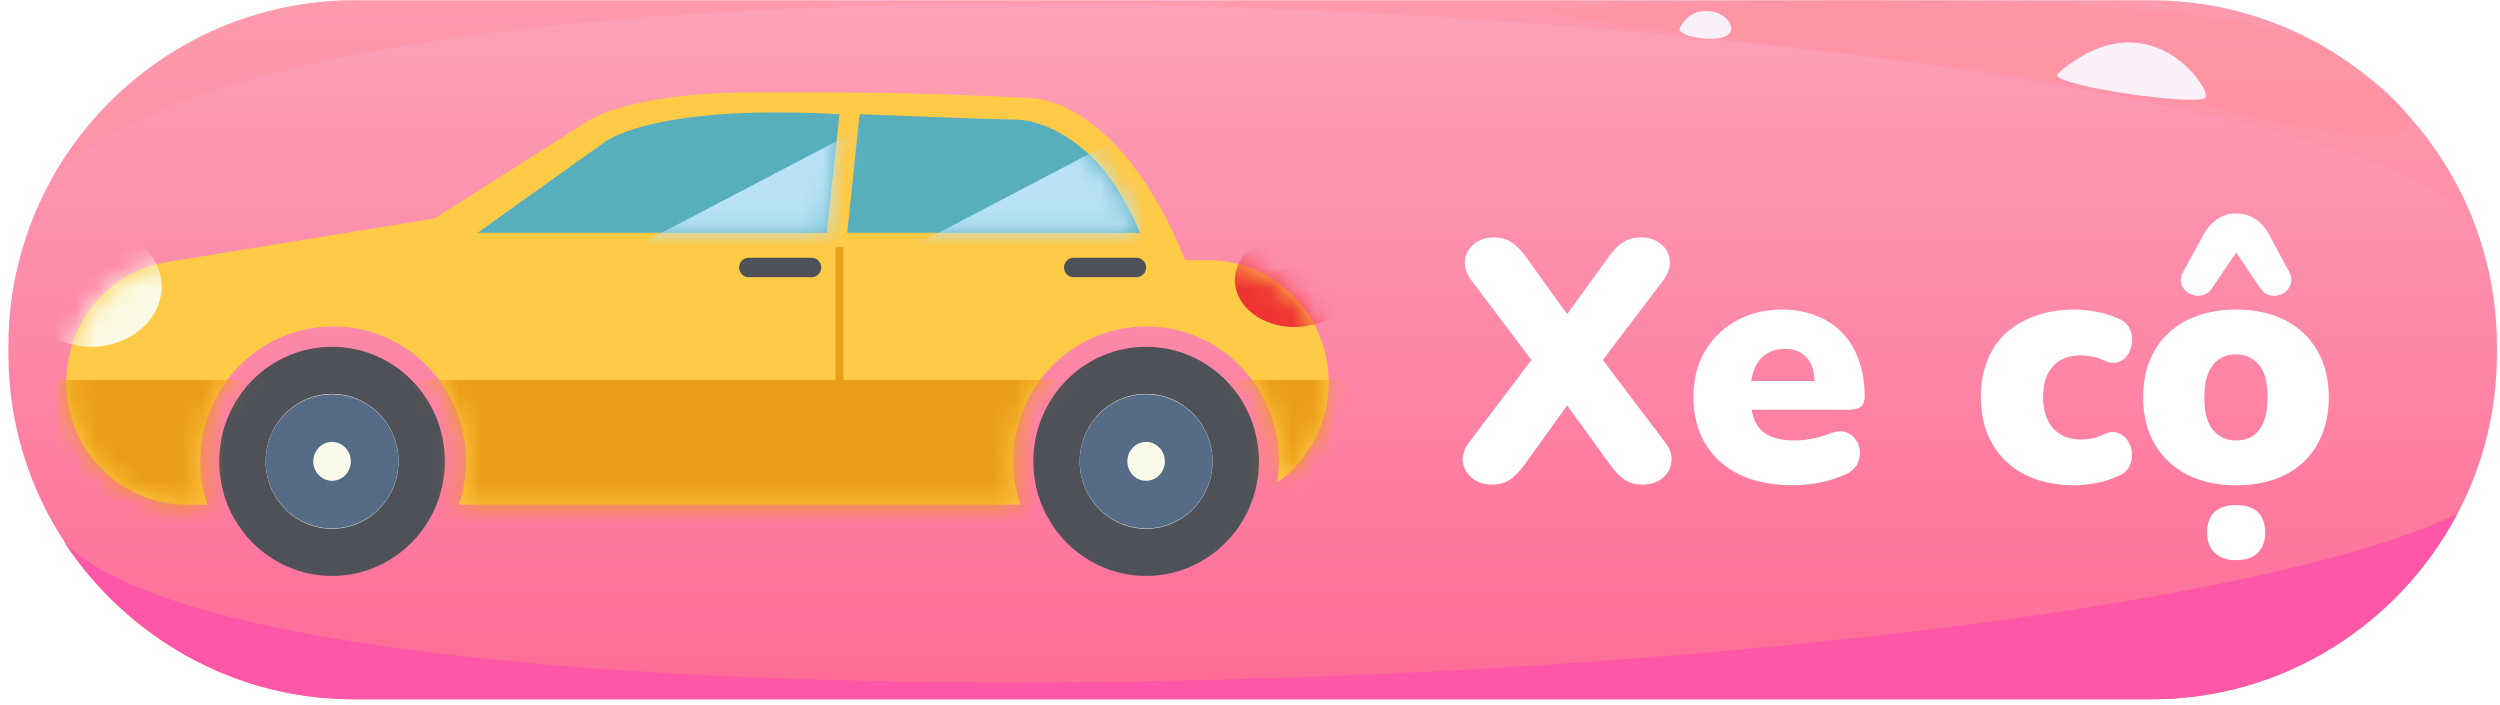 <svg width="117" height="33" viewBox="0 0 117 33" fill="none" xmlns="http://www.w3.org/2000/svg">
<g opacity="0.9">
<path d="M116.856 16.182V16.552C116.856 19.262 116.191 21.808 115 24.059C112.281 29.201 106.884 32.725 100.699 32.725H16.557C10.93 32.725 5.961 29.809 3.053 25.431V25.414C1.369 22.868 0.392 19.821 0.392 16.552V16.182C0.392 13.34 1.139 10.654 2.437 8.33C5.213 3.385 10.511 0.017 16.557 0.017H100.699C107.673 0.017 113.661 4.502 115.903 10.736C116.519 12.445 116.856 14.276 116.856 16.182Z" fill="url(#paint0_linear_346_235)"/>
<g style="mix-blend-mode:color-dodge" opacity="0.32">
<path d="M115.903 10.736C111.279 1.282 16.425 -6.176 2.445 8.338H2.437C5.214 3.385 10.511 0.017 16.557 0.017H100.699C107.673 0.017 113.661 4.502 115.903 10.736Z" fill="#FF7E8B"/>
</g>
<g style="mix-blend-mode:multiply">
<path d="M114.991 24.059C112.273 29.201 106.876 32.725 100.691 32.725H16.549C10.922 32.725 5.953 29.809 3.045 25.431V25.415C13.427 35.838 97.118 32.553 114.991 24.059Z" fill="#FF459D"/>
</g>
<g style="mix-blend-mode:color-dodge" opacity="0.32">
<path d="M72.567 0.477C73.898 1.381 94.654 2.909 104.979 5.373C115.304 7.837 114.014 5.496 108.823 2.219C103.632 -1.059 72.14 0.182 72.567 0.469V0.477Z" fill="#FF7E8B"/>
</g>
<path d="M96.297 3.451C95.713 3.96 102.991 5.02 103.229 4.56C103.459 4.091 100.494 -0.213 96.297 3.451Z" fill="#F8EEF9"/>
<path d="M78.612 1.323C78.415 1.759 81.076 2.161 81.019 1.323C80.962 0.486 79.187 0.026 78.612 1.323Z" fill="#F8EEF9"/>
<g filter="url(#filter0_dii_346_235)">
<path d="M69.82 21.466C69.447 21.466 69.138 21.365 68.892 21.162C68.647 20.959 68.503 20.703 68.46 20.394C68.428 20.085 68.535 19.77 68.781 19.45L72.172 14.97V16.298L68.876 11.93C68.631 11.599 68.525 11.279 68.556 10.97C68.599 10.661 68.743 10.405 68.989 10.202C69.234 9.999 69.543 9.898 69.916 9.898C70.226 9.898 70.498 9.973 70.733 10.122C70.967 10.271 71.202 10.511 71.436 10.842L73.82 14.154H72.861L75.26 10.842C75.495 10.501 75.73 10.261 75.965 10.122C76.199 9.973 76.471 9.898 76.781 9.898C77.165 9.898 77.479 9.999 77.725 10.202C77.97 10.394 78.109 10.645 78.141 10.954C78.183 11.263 78.076 11.589 77.82 11.93L74.508 16.298V14.97L77.9 19.45C78.156 19.77 78.263 20.085 78.221 20.394C78.189 20.703 78.05 20.959 77.805 21.162C77.559 21.365 77.245 21.466 76.861 21.466C76.562 21.466 76.295 21.397 76.061 21.258C75.826 21.109 75.586 20.863 75.341 20.522L72.876 17.114H73.805L71.356 20.522C71.111 20.863 70.871 21.109 70.636 21.258C70.402 21.397 70.13 21.466 69.82 21.466ZM83.908 21.498C82.948 21.498 82.116 21.333 81.412 21.002C80.718 20.661 80.185 20.181 79.812 19.562C79.438 18.943 79.252 18.213 79.252 17.37C79.252 16.559 79.428 15.85 79.78 15.242C80.142 14.623 80.633 14.143 81.252 13.802C81.881 13.45 82.596 13.274 83.396 13.274C83.982 13.274 84.516 13.37 84.996 13.562C85.476 13.743 85.886 14.015 86.228 14.378C86.569 14.73 86.825 15.157 86.996 15.658C87.177 16.159 87.268 16.719 87.268 17.338C87.268 17.551 87.209 17.711 87.092 17.818C86.974 17.914 86.788 17.962 86.532 17.962H81.636V16.618H85.188L84.932 16.826C84.932 16.431 84.878 16.111 84.772 15.866C84.665 15.621 84.505 15.434 84.292 15.306C84.089 15.178 83.833 15.114 83.524 15.114C83.193 15.114 82.905 15.194 82.66 15.354C82.425 15.503 82.244 15.727 82.116 16.026C81.988 16.325 81.924 16.698 81.924 17.146V17.29C81.924 18.047 82.089 18.591 82.42 18.922C82.761 19.242 83.284 19.402 83.988 19.402C84.222 19.402 84.489 19.375 84.788 19.322C85.097 19.258 85.39 19.173 85.668 19.066C85.945 18.959 86.185 18.943 86.388 19.018C86.59 19.082 86.745 19.199 86.852 19.37C86.969 19.53 87.033 19.717 87.044 19.93C87.054 20.133 87.006 20.335 86.9 20.538C86.793 20.73 86.617 20.879 86.372 20.986C85.998 21.157 85.598 21.285 85.172 21.37C84.756 21.455 84.334 21.498 83.908 21.498ZM97.089 21.498C96.204 21.498 95.43 21.333 94.769 21.002C94.118 20.671 93.612 20.197 93.249 19.578C92.886 18.949 92.705 18.213 92.705 17.37C92.705 16.73 92.806 16.159 93.009 15.658C93.212 15.146 93.505 14.714 93.889 14.362C94.284 14.01 94.748 13.743 95.281 13.562C95.825 13.37 96.427 13.274 97.089 13.274C97.398 13.274 97.724 13.306 98.065 13.37C98.406 13.423 98.758 13.53 99.121 13.69C99.377 13.786 99.553 13.935 99.649 14.138C99.755 14.33 99.798 14.538 99.777 14.762C99.766 14.986 99.702 15.189 99.585 15.37C99.478 15.551 99.323 15.674 99.121 15.738C98.929 15.802 98.71 15.775 98.465 15.658C98.294 15.573 98.113 15.514 97.921 15.482C97.74 15.439 97.564 15.418 97.393 15.418C97.105 15.418 96.849 15.461 96.625 15.546C96.412 15.631 96.23 15.759 96.081 15.93C95.931 16.09 95.814 16.293 95.729 16.538C95.654 16.783 95.617 17.061 95.617 17.37C95.617 17.989 95.772 18.474 96.081 18.826C96.39 19.178 96.828 19.354 97.393 19.354C97.564 19.354 97.74 19.338 97.921 19.306C98.102 19.263 98.284 19.199 98.465 19.114C98.71 18.997 98.929 18.975 99.121 19.05C99.313 19.114 99.468 19.237 99.585 19.418C99.702 19.599 99.766 19.802 99.777 20.026C99.787 20.239 99.74 20.447 99.633 20.65C99.526 20.842 99.345 20.986 99.089 21.082C98.737 21.242 98.39 21.349 98.049 21.402C97.718 21.466 97.398 21.498 97.089 21.498ZM104.651 21.498C103.776 21.498 103.013 21.333 102.363 21.002C101.712 20.671 101.205 20.197 100.843 19.578C100.48 18.959 100.299 18.229 100.299 17.386C100.299 16.746 100.4 16.175 100.603 15.674C100.805 15.162 101.099 14.73 101.483 14.378C101.867 14.015 102.325 13.743 102.859 13.562C103.392 13.37 103.989 13.274 104.651 13.274C105.525 13.274 106.288 13.439 106.939 13.77C107.589 14.101 108.091 14.575 108.443 15.194C108.805 15.802 108.987 16.533 108.987 17.386C108.987 18.015 108.885 18.586 108.683 19.098C108.48 19.61 108.187 20.047 107.803 20.41C107.429 20.762 106.971 21.034 106.427 21.226C105.893 21.407 105.301 21.498 104.651 21.498ZM104.651 19.402C104.939 19.402 105.195 19.333 105.419 19.194C105.643 19.045 105.813 18.826 105.931 18.538C106.059 18.239 106.123 17.855 106.123 17.386C106.123 16.671 105.984 16.159 105.707 15.85C105.429 15.53 105.077 15.37 104.651 15.37C104.363 15.37 104.107 15.439 103.883 15.578C103.659 15.717 103.483 15.935 103.355 16.234C103.227 16.522 103.163 16.906 103.163 17.386C103.163 18.09 103.301 18.602 103.579 18.922C103.856 19.242 104.213 19.402 104.651 19.402ZM104.651 25.002C104.213 25.002 103.877 24.885 103.643 24.65C103.408 24.426 103.291 24.111 103.291 23.706C103.291 23.29 103.408 22.97 103.643 22.746C103.877 22.533 104.213 22.426 104.651 22.426C105.099 22.426 105.435 22.533 105.659 22.746C105.893 22.97 106.011 23.29 106.011 23.706C106.011 24.122 105.893 24.442 105.659 24.666C105.435 24.89 105.099 25.002 104.651 25.002ZM107.115 11.482C107.243 11.706 107.269 11.914 107.195 12.106C107.131 12.287 107.013 12.426 106.843 12.522C106.672 12.618 106.485 12.65 106.283 12.618C106.091 12.586 105.925 12.474 105.787 12.282L104.651 10.602L103.515 12.282C103.376 12.474 103.205 12.586 103.003 12.618C102.811 12.65 102.629 12.618 102.459 12.522C102.288 12.426 102.165 12.287 102.091 12.106C102.027 11.914 102.059 11.706 102.187 11.482L103.115 9.786C103.285 9.466 103.499 9.221 103.755 9.05C104.011 8.869 104.309 8.778 104.651 8.778C105.003 8.778 105.307 8.869 105.563 9.05C105.819 9.221 106.032 9.466 106.203 9.786L107.115 11.482Z" fill="white"/>
</g>
<path d="M20.819 21.591C20.819 24.551 18.456 26.952 15.539 26.952C12.622 26.952 10.259 24.553 10.259 21.591C10.259 18.63 12.624 16.23 15.539 16.23C18.454 16.23 20.819 18.63 20.819 21.591Z" fill="#3B3E45"/>
<path d="M18.65 21.591C18.65 23.335 17.258 24.748 15.541 24.748C13.824 24.748 12.432 23.335 12.432 21.591C12.432 19.848 13.824 18.434 15.541 18.434C17.258 18.434 18.65 19.846 18.65 21.591Z" fill="#FAF9E9"/>
<path d="M17.533 21.591C17.533 22.708 16.641 23.616 15.541 23.616C14.441 23.616 13.547 22.71 13.547 21.591C13.547 20.473 14.439 19.567 15.541 19.567C16.643 19.567 17.533 20.473 17.533 21.591Z" fill="#FAF9E9" stroke="#445C79" stroke-width="2.23" stroke-miterlimit="10"/>
<path d="M58.919 21.591C58.919 24.551 56.555 26.952 53.639 26.952C50.722 26.952 48.359 24.553 48.359 21.591C48.359 18.63 50.724 16.23 53.639 16.23C56.554 16.23 58.919 18.63 58.919 21.591Z" fill="#3B3E45"/>
<path d="M56.748 21.591C56.748 23.335 55.356 24.748 53.639 24.748C51.922 24.748 50.529 23.335 50.529 21.591C50.529 19.848 51.922 18.434 53.639 18.434C55.356 18.434 56.748 19.846 56.748 21.591Z" fill="#FAF9E9"/>
<path d="M55.631 21.591C55.631 22.708 54.739 23.616 53.637 23.616C52.535 23.616 51.645 22.71 51.645 21.591C51.645 20.473 52.537 19.567 53.637 19.567C54.737 19.567 55.631 20.473 55.631 21.591Z" fill="#FAF9E9" stroke="#445C79" stroke-width="2.23" stroke-miterlimit="10"/>
<path d="M56.548 12.178H55.471C52.27 4.325 48.096 4.582 48.096 4.582C48.096 4.582 43.572 4.322 38.541 4.322H35.3C29.141 4.322 27.38 5.751 27.38 5.751L20.34 10.219L8.171 12.206C7.953 12.229 7.738 12.266 7.528 12.311L7.494 12.316H7.495C4.979 12.89 3.099 15.168 3.099 17.895C3.099 21.052 5.62 23.614 8.731 23.614H9.707C9.496 22.979 9.376 22.298 9.376 21.59C9.376 18.103 12.16 15.278 15.592 15.278C19.025 15.278 21.809 18.103 21.809 21.59C21.809 22.298 21.689 22.977 21.476 23.614H47.754C47.541 22.979 47.422 22.298 47.422 21.59C47.422 18.103 50.206 15.278 53.639 15.278C57.071 15.278 59.855 18.103 59.855 21.59C59.855 21.928 59.823 22.258 59.771 22.581C61.227 21.548 62.181 19.836 62.181 17.895C62.181 14.737 59.659 12.177 56.548 12.177V12.178Z" fill="#FFC533"/>
<mask id="mask0_346_235" style="mask-type:luminance" maskUnits="userSpaceOnUse" x="3" y="4" width="60" height="20">
<path d="M56.548 12.178H55.471C52.27 4.325 48.096 4.322 48.096 4.322H35.3C29.141 4.322 27.38 5.751 27.38 5.751L20.34 10.219L8.171 12.206C7.953 12.229 7.738 12.266 7.528 12.311L7.494 12.316H7.495C4.979 12.89 3.099 15.168 3.099 17.895C3.099 21.052 5.62 23.614 8.731 23.614H9.707C9.496 22.979 9.376 22.298 9.376 21.59C9.376 18.103 12.16 15.278 15.592 15.278C19.025 15.278 21.809 18.103 21.809 21.59C21.809 22.298 21.689 22.977 21.476 23.614H47.754C47.541 22.979 47.422 22.298 47.422 21.59C47.422 18.103 50.206 15.278 53.639 15.278C57.071 15.278 59.855 18.103 59.855 21.59C59.855 21.928 59.823 22.258 59.771 22.581C61.227 21.548 62.181 19.836 62.181 17.895C62.181 14.737 59.659 12.177 56.548 12.177V12.178Z" fill="white"/>
</mask>
<g mask="url(#mask0_346_235)">
<path d="M7.559 13.417C7.559 14.97 6.086 16.23 4.271 16.23C2.456 16.23 0.983 14.97 0.983 13.417C0.983 11.864 2.456 10.604 4.271 10.604C6.086 10.604 7.559 11.864 7.559 13.417Z" fill="#FBFAE1"/>
</g>
<mask id="mask1_346_235" style="mask-type:luminance" maskUnits="userSpaceOnUse" x="3" y="4" width="60" height="20">
<path d="M56.548 12.178H55.471C52.27 4.325 48.096 4.322 48.096 4.322H35.3C29.141 4.322 27.38 5.751 27.38 5.751L20.34 10.219L8.171 12.206C7.953 12.229 7.738 12.266 7.528 12.311L7.494 12.316H7.495C4.979 12.89 3.099 15.168 3.099 17.895C3.099 21.052 5.62 23.614 8.731 23.614H9.707C9.496 22.979 9.376 22.298 9.376 21.59C9.376 18.103 12.16 15.278 15.592 15.278C19.025 15.278 21.809 18.103 21.809 21.59C21.809 22.298 21.689 22.977 21.476 23.614H47.754C47.541 22.979 47.422 22.298 47.422 21.59C47.422 18.103 50.206 15.278 53.639 15.278C57.071 15.278 59.855 18.103 59.855 21.59C59.855 21.928 59.823 22.258 59.771 22.581C61.227 21.548 62.181 19.836 62.181 17.895C62.181 14.737 59.659 12.177 56.548 12.177V12.178Z" fill="white"/>
</mask>
<g mask="url(#mask1_346_235)">
<path d="M72 17.787H0V28.324H72V17.787Z" fill="#E99400"/>
</g>
<path d="M22.356 10.892L28.186 6.73C28.186 6.73 30.236 4.844 39.289 5.345L38.691 10.894H22.356V10.892Z" fill="#45A6B7"/>
<path d="M40.227 5.345L39.65 10.894H53.358C53.358 10.894 52.461 8.683 51.133 7.381C49.804 6.081 48.427 5.592 47.434 5.592C46.441 5.592 40.227 5.345 40.227 5.345Z" fill="#45A6B7"/>
<path d="M38.434 12.519C38.434 12.77 38.233 12.974 37.986 12.974H35.04C34.792 12.974 34.591 12.77 34.591 12.519C34.591 12.267 34.792 12.063 35.04 12.063H37.986C38.233 12.063 38.434 12.267 38.434 12.519Z" fill="#3B3E45"/>
<path d="M53.639 12.519C53.639 12.77 53.438 12.974 53.19 12.974H50.244C49.997 12.974 49.795 12.77 49.795 12.519C49.795 12.267 49.997 12.063 50.244 12.063H53.19C53.438 12.063 53.639 12.267 53.639 12.519Z" fill="#3B3E45"/>
<mask id="mask2_346_235" style="mask-type:luminance" maskUnits="userSpaceOnUse" x="22" y="5" width="18" height="6">
<path d="M22.356 10.892L28.186 6.73C28.186 6.73 30.236 4.844 39.289 5.345L38.691 10.894H22.356V10.892Z" fill="white"/>
</mask>
<g mask="url(#mask2_346_235)">
<path d="M26.433 13.269L40.827 5.732L39.495 12.437L26.433 13.269Z" fill="#B2DFF6"/>
</g>
<mask id="mask3_346_235" style="mask-type:luminance" maskUnits="userSpaceOnUse" x="39" y="5" width="15" height="6">
<path d="M40.227 5.345L39.65 10.894H53.358C53.358 10.894 52.461 8.683 51.133 7.381C49.804 6.081 48.427 5.592 47.434 5.592C46.441 5.592 40.227 5.345 40.227 5.345Z" fill="white"/>
</mask>
<g mask="url(#mask3_346_235)">
<path d="M40.103 12.897L54.498 5.36L53.166 12.065L40.103 12.897Z" fill="#B2DFF6"/>
</g>
<mask id="mask4_346_235" style="mask-type:luminance" maskUnits="userSpaceOnUse" x="3" y="4" width="60" height="20">
<path d="M56.548 12.178H55.471C52.27 4.325 48.096 4.582 48.096 4.582C48.096 4.582 43.572 4.322 38.541 4.322H35.3C29.141 4.322 27.38 5.751 27.38 5.751L20.34 10.219L8.171 12.206C7.953 12.229 7.738 12.266 7.528 12.311L7.494 12.316H7.495C4.979 12.89 3.099 15.168 3.099 17.895C3.099 21.052 5.62 23.614 8.731 23.614H9.707C9.496 22.979 9.376 22.298 9.376 21.59C9.376 18.103 12.16 15.278 15.592 15.278C19.025 15.278 21.809 18.103 21.809 21.59C21.809 22.298 21.689 22.977 21.476 23.614H47.754C47.541 22.979 47.422 22.298 47.422 21.59C47.422 18.103 50.206 15.278 53.639 15.278C57.071 15.278 59.855 18.103 59.855 21.59C59.855 21.928 59.823 22.258 59.771 22.581C61.227 21.548 62.181 19.836 62.181 17.895C62.181 14.737 59.659 12.177 56.548 12.177V12.178Z" fill="white"/>
</mask>
<g mask="url(#mask4_346_235)">
<path d="M57.791 13.1C57.791 14.318 59.039 15.306 60.577 15.306C62.115 15.306 63.363 14.318 63.363 13.1C63.363 11.882 62.115 10.894 60.577 10.894C59.039 10.894 57.791 11.882 57.791 13.1Z" fill="#ED1D1D"/>
</g>
<path d="M39.468 11.566H39.108V20.895H39.468V11.566Z" fill="#E99400"/>
</g>
<defs>
<filter id="filter0_dii_346_235" x="65.986" y="7.565" width="45.428" height="21.078" filterUnits="userSpaceOnUse" color-interpolation-filters="sRGB">
<feFlood flood-opacity="0" result="BackgroundImageFix"/>
<feColorMatrix in="SourceAlpha" type="matrix" values="0 0 0 0 0 0 0 0 0 0 0 0 0 0 0 0 0 0 127 0" result="hardAlpha"/>
<feOffset dy="1.213"/>
<feGaussianBlur stdDeviation="1.213"/>
<feComposite in2="hardAlpha" operator="out"/>
<feColorMatrix type="matrix" values="0 0 0 0 0.245 0 0 0 0 0 0 0 0 0 0.147 0 0 0 0.29 0"/>
<feBlend mode="multiply" in2="BackgroundImageFix" result="effect1_dropShadow_346_235"/>
<feBlend mode="normal" in="SourceGraphic" in2="effect1_dropShadow_346_235" result="shape"/>
<feColorMatrix in="SourceAlpha" type="matrix" values="0 0 0 0 0 0 0 0 0 0 0 0 0 0 0 0 0 0 127 0" result="hardAlpha"/>
<feOffset dy="-0.607"/>
<feGaussianBlur stdDeviation="0.303"/>
<feComposite in2="hardAlpha" operator="arithmetic" k2="-1" k3="1"/>
<feColorMatrix type="matrix" values="0 0 0 0 0.74 0 0 0 0 0 0 0 0 0 0.201 0 0 0 0.64 0"/>
<feBlend mode="multiply" in2="shape" result="effect2_innerShadow_346_235"/>
<feColorMatrix in="SourceAlpha" type="matrix" values="0 0 0 0 0 0 0 0 0 0 0 0 0 0 0 0 0 0 127 0" result="hardAlpha"/>
<feOffset dy="0.607"/>
<feGaussianBlur stdDeviation="0.303"/>
<feComposite in2="hardAlpha" operator="arithmetic" k2="-1" k3="1"/>
<feColorMatrix type="matrix" values="0 0 0 0 1 0 0 0 0 0.678 0 0 0 0 0.772 0 0 0 0.23 0"/>
<feBlend mode="normal" in2="effect2_innerShadow_346_235" result="effect3_innerShadow_346_235"/>
</filter>
<linearGradient id="paint0_linear_346_235" x1="58.62" y1="32.725" x2="58.62" y2="0.017" gradientUnits="userSpaceOnUse">
<stop stop-color="#FF5B8B"/>
<stop offset="1" stop-color="#FC98AF"/>
</linearGradient>
</defs>
</svg>
